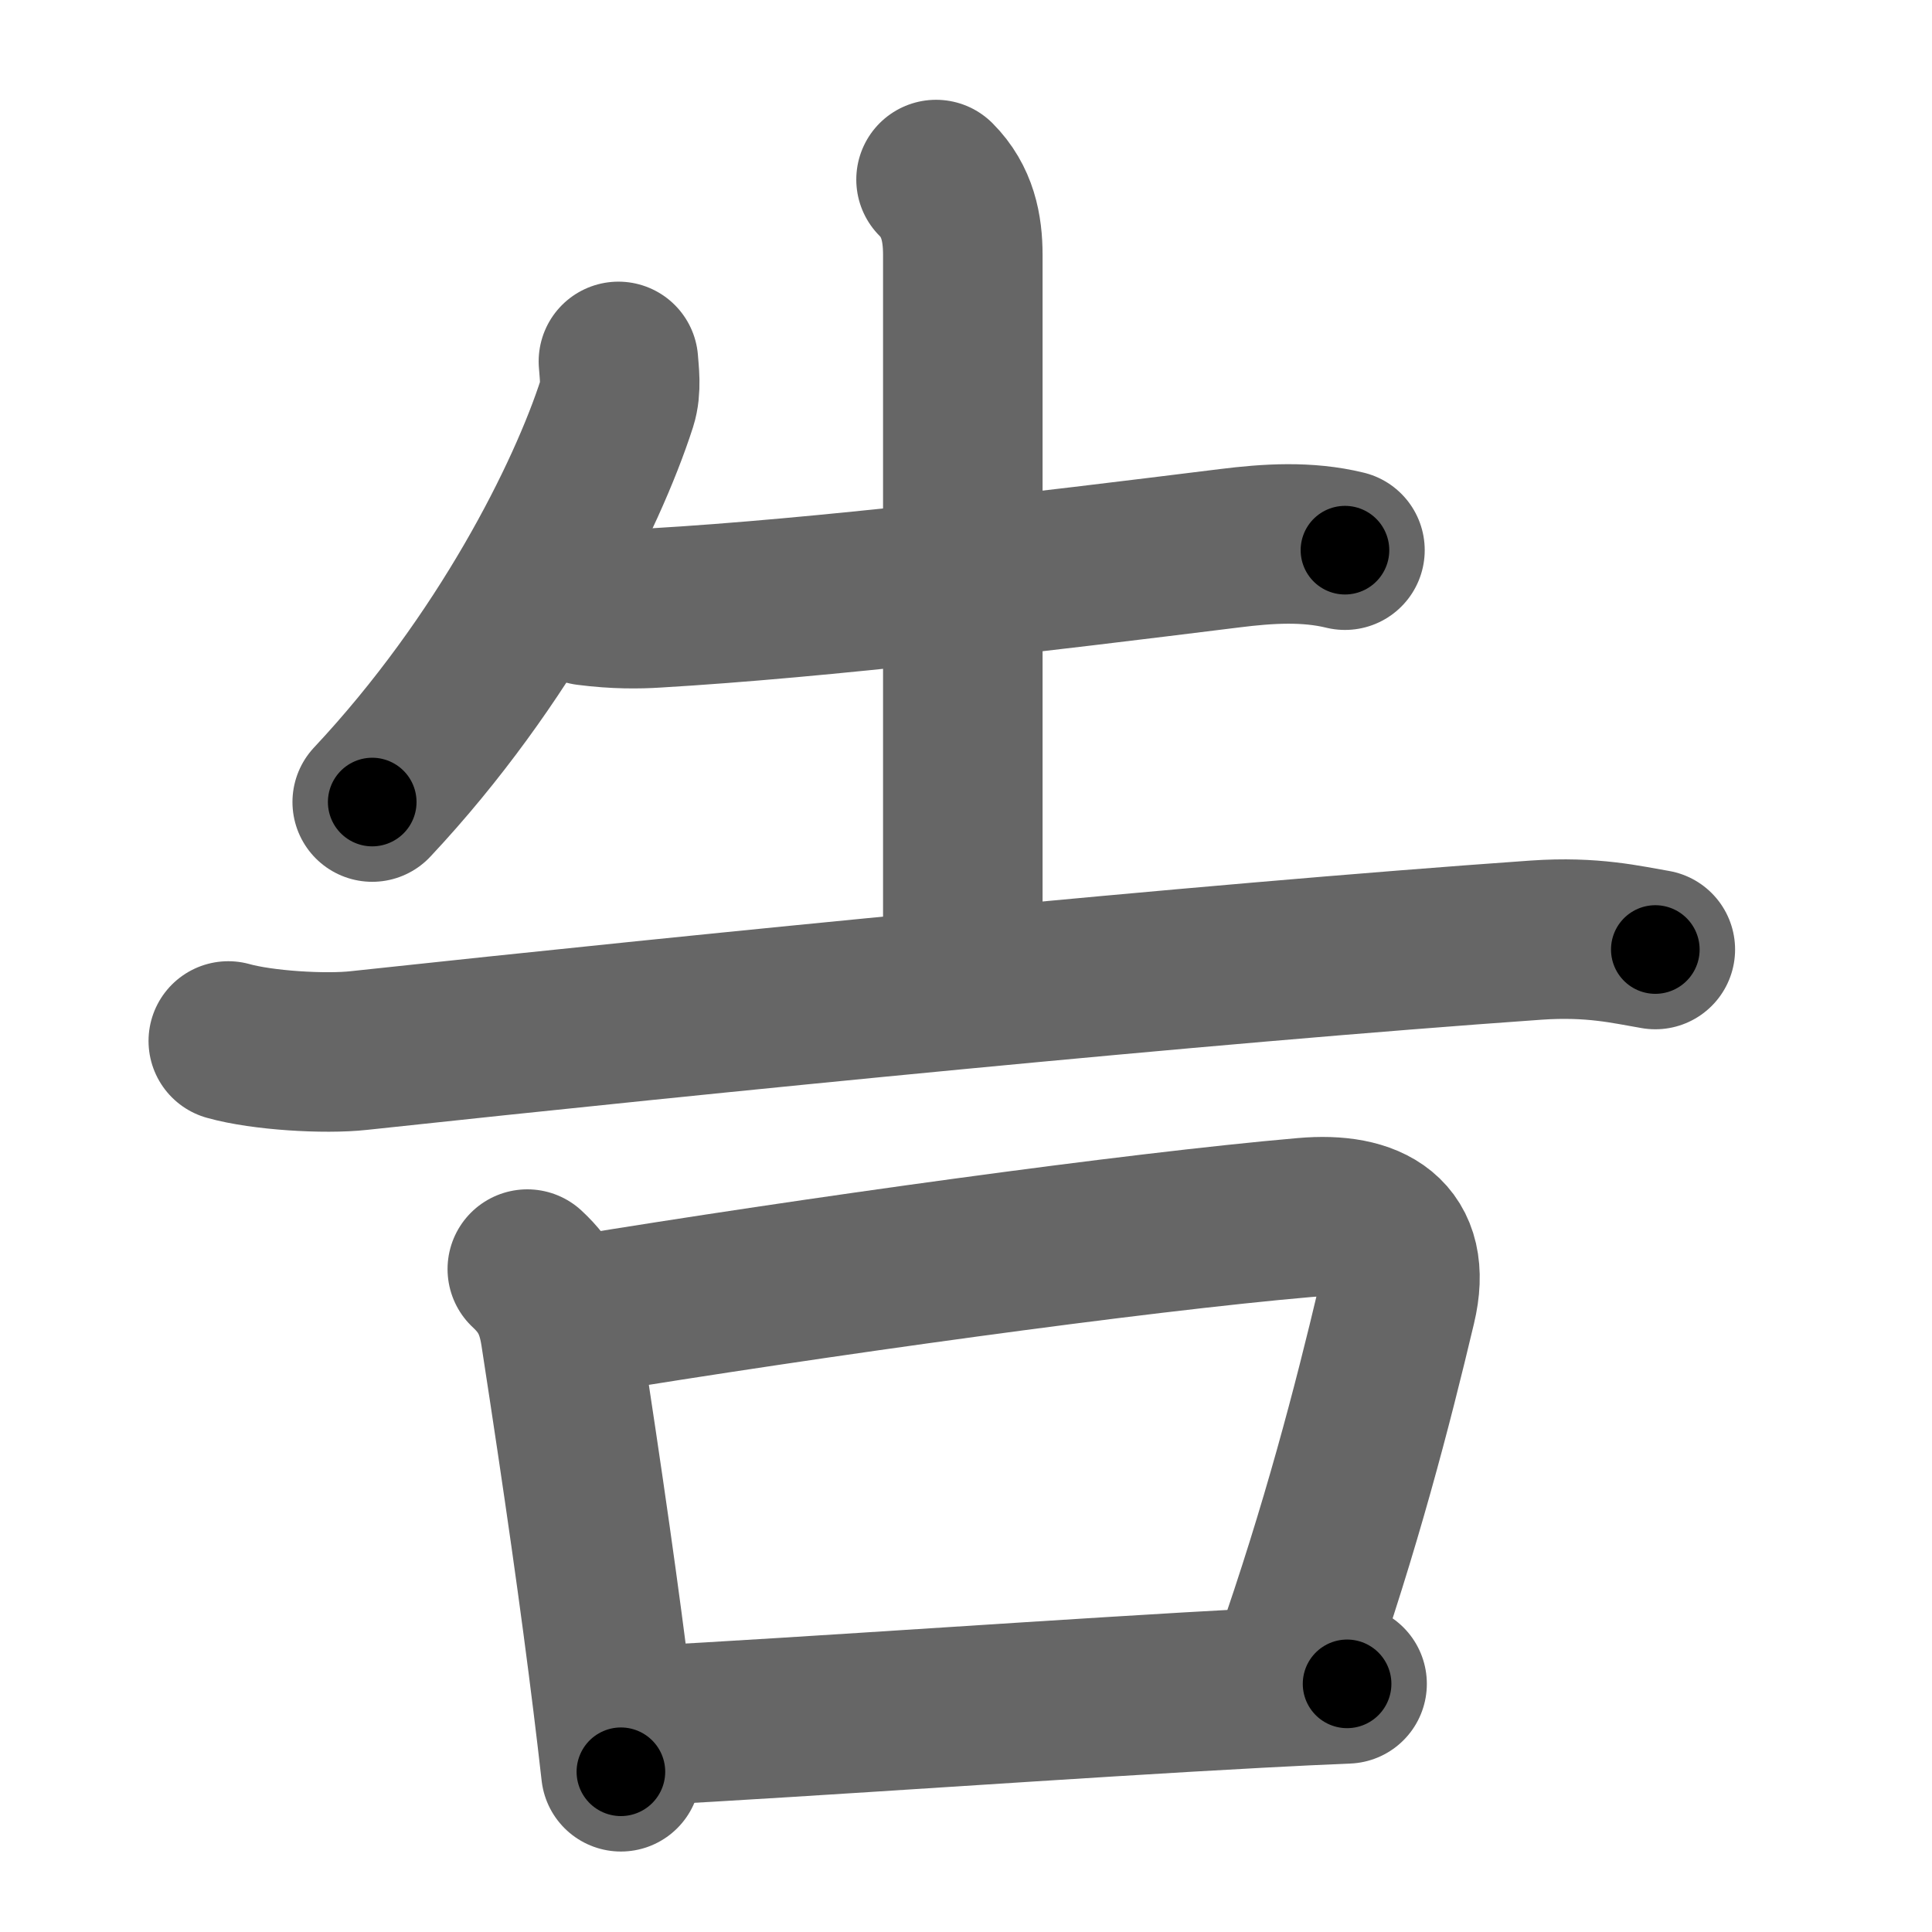 <svg xmlns="http://www.w3.org/2000/svg" width="109" height="109" viewBox="0 0 109 109" id="544a"><g fill="none" stroke="#666" stroke-width="9" stroke-linecap="round" stroke-linejoin="round"><g><g><path d="M34.89,20.39c0.04,0.59,0.18,1.54-0.08,2.35C33.12,28,28.5,37.25,21,45.25" /><path d="M33.13,34.17c1.62,0.21,2.91,0.19,3.85,0.13c9.4-0.55,21.77-2.05,32.4-3.37c2.16-0.27,4.37-0.41,6.5,0.11" /><path d="M52.81,10.13c1.22,1.22,1.51,2.74,1.51,4.25c0,5.12,0,33.62,0,40.12" /><path d="M12.88,58.73c1.92,0.54,5.45,0.75,7.36,0.54c19.89-2.14,47.39-4.89,66.43-6.23c3.19-0.22,5.12,0.26,6.72,0.53" /></g><g><path d="M29.75,71.6c1.12,1.04,1.62,2.09,1.86,3.62c1.33,8.62,2.24,15.02,2.95,20.77c0.17,1.35,0.32,2.67,0.47,3.97" /><path d="M32.64,74.21c13.21-2.16,31.39-4.69,40.98-5.52c3.64-0.32,6.11,1,5.16,4.95c-1.34,5.65-3.12,12.52-5.87,20.38" /><path d="M36.04,97.38c9.92-0.53,24.79-1.6,34.96-2.14c1.84-0.1,3.53-0.18,5-0.24" /></g></g></g><g fill="none" stroke="#000" stroke-width="5" stroke-linecap="round" stroke-linejoin="round"><path d="M34.89,20.39c0.04,0.59,0.18,1.54-0.08,2.35C33.12,28,28.5,37.25,21,45.25" stroke-dasharray="28.964" stroke-dashoffset="28.964"><animate attributeName="stroke-dashoffset" values="28.964;28.964;0" dur="0.29s" fill="freeze" begin="0s;544a.click" /></path><path d="M33.13,34.17c1.62,0.21,2.91,0.19,3.85,0.13c9.4-0.55,21.77-2.05,32.4-3.37c2.16-0.27,4.37-0.41,6.5,0.11" stroke-dasharray="42.977" stroke-dashoffset="42.977"><animate attributeName="stroke-dashoffset" values="42.977" fill="freeze" begin="544a.click" /><animate attributeName="stroke-dashoffset" values="42.977;42.977;0" keyTimes="0;0.403;1" dur="0.72s" fill="freeze" begin="0s;544a.click" /></path><path d="M52.81,10.13c1.22,1.22,1.51,2.74,1.51,4.25c0,5.12,0,33.62,0,40.12" stroke-dasharray="44.76" stroke-dashoffset="44.76"><animate attributeName="stroke-dashoffset" values="44.76" fill="freeze" begin="544a.click" /><animate attributeName="stroke-dashoffset" values="44.76;44.76;0" keyTimes="0;0.616;1" dur="1.168s" fill="freeze" begin="0s;544a.click" /></path><path d="M12.88,58.73c1.92,0.54,5.45,0.75,7.36,0.54c19.89-2.14,47.39-4.89,66.43-6.23c3.19-0.22,5.12,0.26,6.72,0.53" stroke-dasharray="80.9" stroke-dashoffset="80.9"><animate attributeName="stroke-dashoffset" values="80.9" fill="freeze" begin="544a.click" /><animate attributeName="stroke-dashoffset" values="80.9;80.9;0" keyTimes="0;0.658;1" dur="1.776s" fill="freeze" begin="0s;544a.click" /></path><path d="M29.75,71.6c1.12,1.04,1.62,2.09,1.86,3.62c1.33,8.62,2.24,15.02,2.95,20.77c0.17,1.35,0.32,2.67,0.47,3.97" stroke-dasharray="29.137" stroke-dashoffset="29.137"><animate attributeName="stroke-dashoffset" values="29.137" fill="freeze" begin="544a.click" /><animate attributeName="stroke-dashoffset" values="29.137;29.137;0" keyTimes="0;0.859;1" dur="2.067s" fill="freeze" begin="0s;544a.click" /></path><path d="M32.64,74.21c13.21-2.16,31.39-4.69,40.98-5.52c3.64-0.32,6.11,1,5.16,4.95c-1.34,5.65-3.12,12.52-5.87,20.38" stroke-dasharray="71.477" stroke-dashoffset="71.477"><animate attributeName="stroke-dashoffset" values="71.477" fill="freeze" begin="544a.click" /><animate attributeName="stroke-dashoffset" values="71.477;71.477;0" keyTimes="0;0.794;1" dur="2.604s" fill="freeze" begin="0s;544a.click" /></path><path d="M36.04,97.38c9.92-0.53,24.79-1.6,34.96-2.14c1.84-0.1,3.53-0.18,5-0.24" stroke-dasharray="40.032" stroke-dashoffset="40.032"><animate attributeName="stroke-dashoffset" values="40.032" fill="freeze" begin="544a.click" /><animate attributeName="stroke-dashoffset" values="40.032;40.032;0" keyTimes="0;0.867;1" dur="3.004s" fill="freeze" begin="0s;544a.click" /></path></g></svg>